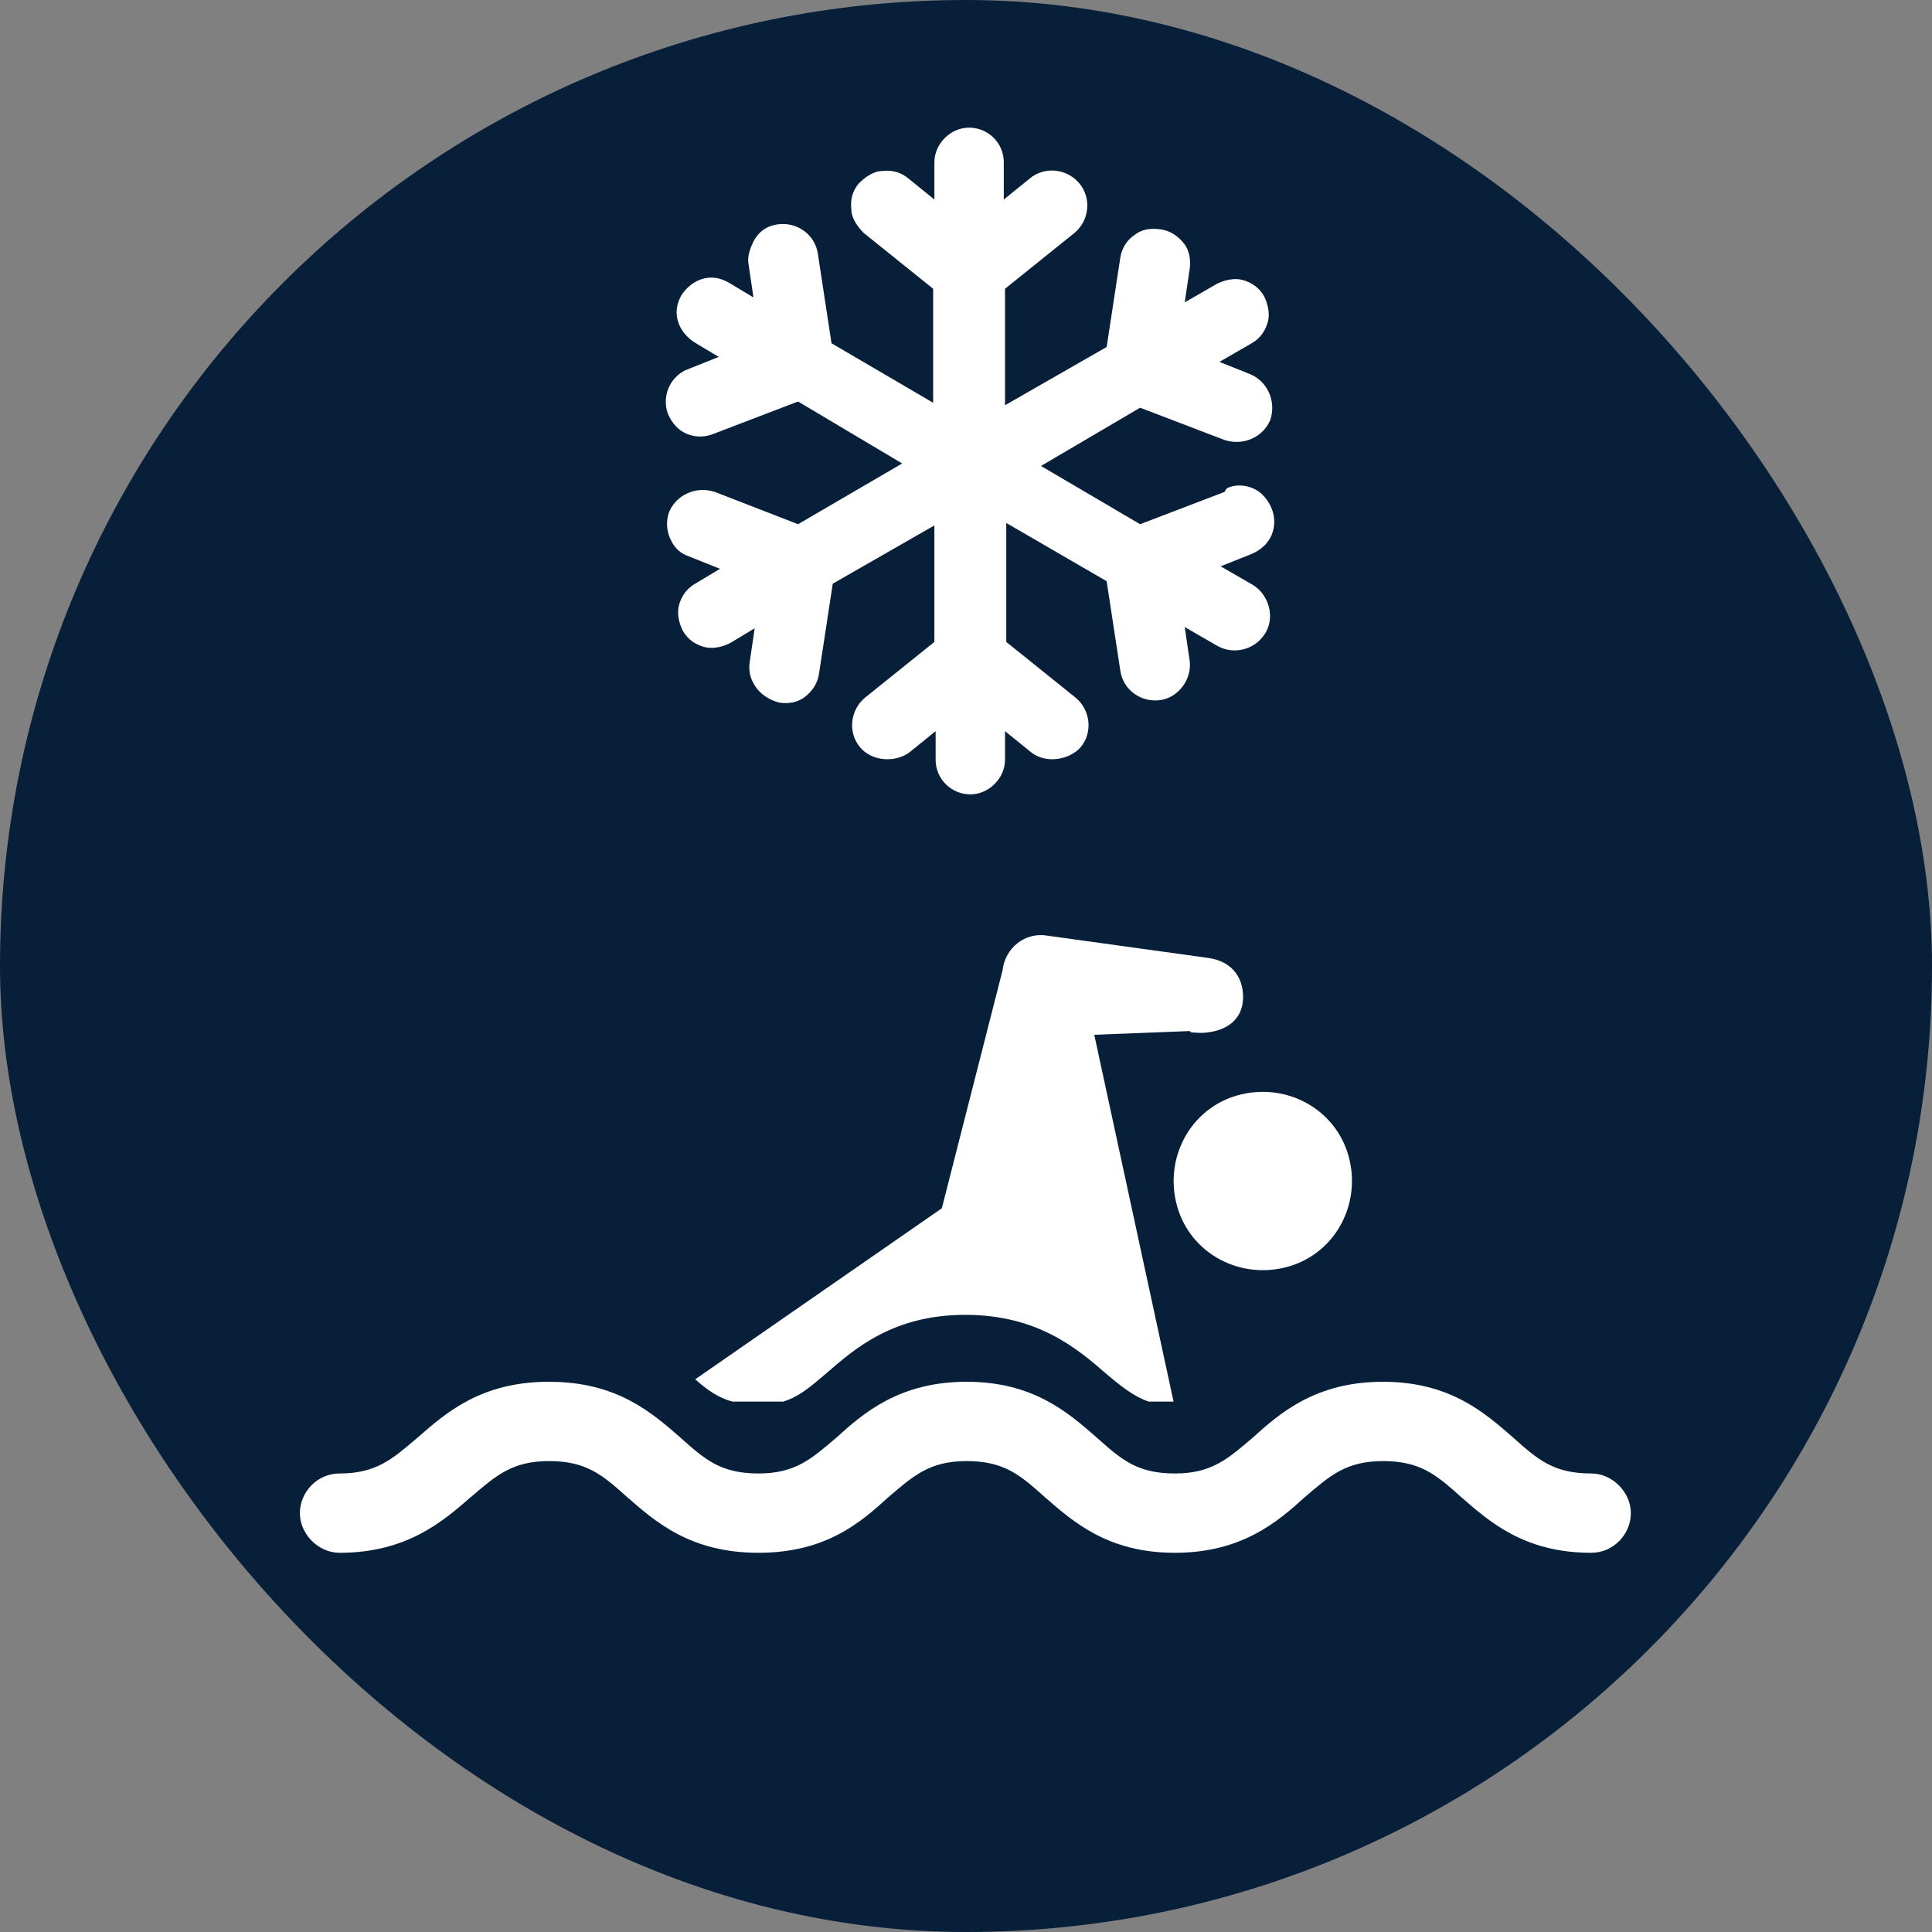 <?xml version="1.0" encoding="UTF-8"?>
<svg xmlns="http://www.w3.org/2000/svg" viewBox="0 0 15.59 15.59">
  <rect x="0" y="0" width="15.59" height="15.59" fill="#808080" stroke="none"/>
  <defs>
    <style>
      .cls-1 {
        fill: #fff;
      }

      .cls-2 {
        fill: #071f39;
      }
    </style>
  </defs>
  <g id="Cirkel">
    <rect class="cls-2" x="0" y="0" width="15.59" height="15.59" rx="7.8" ry="7.8"/>
  </g>
  <g id="ICONS">
    <path class="cls-1" d="M9.61,8.33s.09.01.14,0c.16-.02.27-.11.28-.26.01-.16-.07-.31-.28-.34l-1.3-.18c-.18-.03-.34.1-.36.28l-.49,1.92-1.99,1.38c.1.09.19.15.3.18h.41c.13-.04.22-.12.35-.23.23-.2.54-.47,1.12-.47s.9.27,1.13.47c.13.11.23.19.35.23h.2l-.64-2.96.77-.03Z"/>
    <path class="cls-1" d="M12.84,11.89c-.3,0-.43-.11-.63-.29-.23-.2-.51-.45-1.05-.45s-.83.25-1.05.45c-.2.17-.33.29-.63.29s-.43-.11-.63-.29c-.23-.2-.51-.45-1.05-.45s-.83.25-1.05.45c-.2.17-.33.29-.63.29s-.43-.11-.63-.29c-.23-.2-.51-.45-1.06-.45s-.83.25-1.06.45c-.2.17-.33.29-.63.29-.18,0-.32.15-.32.32s.15.32.32.32c.54,0,.83-.25,1.06-.45.2-.17.33-.29.63-.29s.43.11.63.29c.23.2.51.45,1.06.45s.83-.25,1.05-.45c.2-.17.33-.29.63-.29s.43.11.63.29c.23.2.51.45,1.05.45s.83-.25,1.05-.45c.2-.17.33-.29.63-.29s.43.11.63.29c.23.2.51.45,1.05.45.18,0,.32-.15.32-.32s-.15-.32-.32-.32Z"/>
    <path class="cls-1" d="M10.36,10.23c.39-.09.62-.48.53-.87-.09-.39-.48-.62-.87-.53-.39.09-.62.48-.53.87.09.39.48.62.87.53Z"/>
    <path class="cls-1" d="M9.88,3.97l-.68.26-.8-.47.8-.47.68.26c.15.05.31-.02.37-.16.05-.15-.02-.31-.16-.37l-.25-.1.26-.15c.07-.04.11-.1.13-.17.02-.07,0-.15-.03-.21-.04-.07-.1-.11-.17-.13-.07-.02-.15,0-.21.03l-.26.15.04-.27c.01-.07,0-.15-.05-.21-.05-.06-.11-.1-.19-.11-.08-.01-.15,0-.21.05-.06.04-.1.11-.11.18l-.11.72-.82.47v-.94l.56-.45c.12-.1.14-.28.04-.4-.1-.12-.28-.14-.4-.04l-.21.17v-.3c0-.16-.13-.28-.28-.28s-.28.13-.28.28v.3l-.21-.17c-.06-.05-.13-.07-.21-.06-.07,0-.14.05-.19.1-.05.06-.07.13-.06.21,0,.07.05.14.1.19l.56.45v.92l-.82-.48-.11-.72c-.02-.15-.16-.26-.32-.24-.09.01-.16.06-.2.14-.03.06-.05.12-.04.18l.04.27-.2-.12c-.07-.04-.14-.05-.21-.03-.07.02-.13.07-.17.13-.04.07-.05.14-.03.21.02.07.07.13.13.17l.2.12-.25.1c-.06.02-.11.07-.14.12-.04.07-.05.16-.02.24.03.07.08.13.15.16.07.03.15.03.22,0l.68-.26.84.5-.84.49-.67-.26c-.15-.05-.31.02-.37.16-.03.08-.02.17.02.24.03.06.08.1.14.12l.25.1-.2.12c-.07.04-.11.1-.13.17s0,.15.03.21c.04.07.1.11.17.13.07.02.15,0,.21-.03l.2-.12-.04.27c-.01.06,0,.13.04.19.04.07.12.12.2.14.07.01.15,0,.21-.05.06-.05.1-.11.11-.19l.11-.72.82-.47v.94l-.56.45c-.12.1-.14.28-.04.4.09.11.28.13.4.04l.21-.17v.23c0,.16.13.28.28.28s.28-.13.28-.28v-.23l.21.17c.11.09.3.07.4-.04.1-.12.08-.3-.04-.4l-.56-.45v-.96l.81.47.11.72c.02.15.16.26.32.24.15-.02.26-.17.24-.32l-.04-.27.26.15c.14.08.31.03.39-.1.08-.13.03-.31-.1-.39l-.26-.15.25-.1c.07-.03.13-.08.16-.15.03-.07.03-.15,0-.22-.03-.07-.08-.13-.15-.16-.07-.03-.15-.03-.21,0Z"/>
  </g>
</svg>